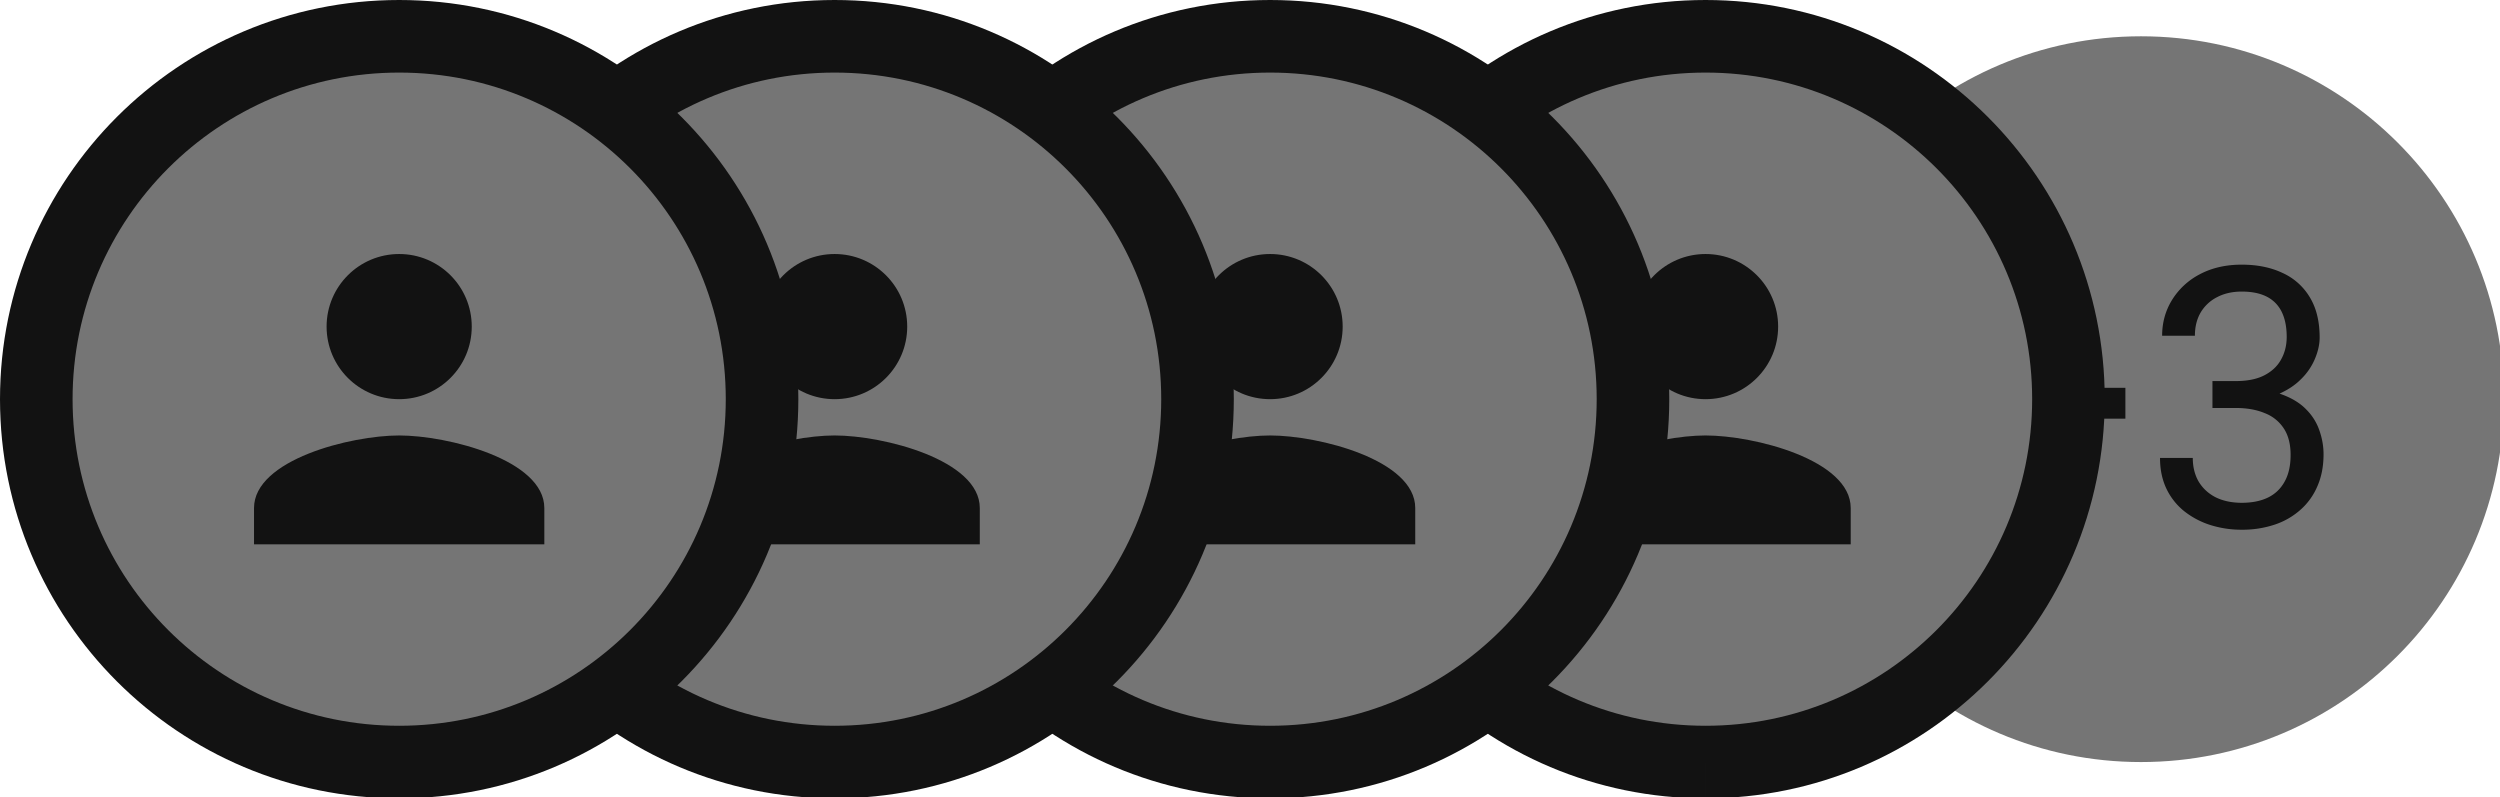 <?xml version="1.0" encoding="UTF-8" standalone="no"?>
<!-- Created with Inkscape (http://www.inkscape.org/) -->

<svg
   width="36.513mm"
   height="11.642mm"
   viewBox="0 0 36.513 11.642"
   version="1.1"
   id="svg5"
   xml:space="preserve"
   xmlns="http://www.w3.org/2000/svg"
   xmlns:svg="http://www.w3.org/2000/svg"><defs
     id="defs2" /><g
     id="New_Layer_1652821307.002828"
     style="display:inline"
     transform="translate(-62.706,-405.003)"><path
       fill="#757575"
       d="m 98,22 c 0,-11.046 8.954,-20 20,-20 11.046,0 20,8.954 20,20 0,11.046 -8.954,20 -20,20 -11.046,0 -20,-8.954 -20,-20 z"
       id="path6574"
       transform="matrix(0.265,0,0,0.265,62.706,405.003)" /><path
       fill="#121212"
       d="m 117.139,21.373 v 1.7 h -9.746 v -1.7 z m -3.965,-4.15 v 10.351 h -1.806 V 17.223 Z m 8.763,3.779 h 1.289 c 0.632,0 1.153,-0.104 1.563,-0.313 0.416,-0.214 0.726,-0.504 0.927,-0.869 0.209,-0.37 0.313,-0.787 0.313,-1.25 0,-0.547 -0.091,-1.006 -0.273,-1.377 a 1.833,1.833 0 0 0 -0.821,-0.84 c -0.364,-0.188 -0.827,-0.283 -1.386,-0.283 -0.508,0 -0.958,0.101 -1.348,0.303 a 2.215,2.215 0 0 0 -0.908,0.84 c -0.215,0.364 -0.323,0.794 -0.323,1.289 h -1.806 c 0,-0.723 0.182,-1.38 0.547,-1.973 a 3.925,3.925 0 0 1 1.533,-1.416 c 0.664,-0.351 1.432,-0.527 2.305,-0.527 0.859,0 1.611,0.153 2.255,0.459 a 3.36,3.36 0 0 1 1.504,1.348 c 0.358,0.592 0.537,1.331 0.537,2.216 0,0.358 -0.084,0.743 -0.254,1.153 a 3.388,3.388 0 0 1 -0.771,1.133 c -0.345,0.351 -0.794,0.64 -1.348,0.869 -0.553,0.221 -1.217,0.332 -1.992,0.332 h -1.543 z m 0,1.484 v -1.084 h 1.543 c 0.905,0 1.654,0.108 2.246,0.323 0.593,0.214 1.058,0.5 1.397,0.859 a 3,3 0 0 1 0.722,1.182 c 0.144,0.423 0.215,0.846 0.215,1.27 0,0.663 -0.114,1.252 -0.342,1.767 a 3.6,3.6 0 0 1 -0.947,1.308 4.045,4.045 0 0 1 -1.426,0.81 5.613,5.613 0 0 1 -1.787,0.274 5.68,5.68 0 0 1 -1.748,-0.263 4.518,4.518 0 0 1 -1.435,-0.762 3.558,3.558 0 0 1 -0.977,-1.24 c -0.234,-0.495 -0.351,-1.058 -0.351,-1.69 h 1.806 c 0,0.495 0.108,0.928 0.322,1.3 0.222,0.37 0.534,0.66 0.938,0.868 0.41,0.202 0.892,0.303 1.445,0.303 0.554,0 1.029,-0.095 1.426,-0.283 0.404,-0.196 0.713,-0.489 0.928,-0.88 0.221,-0.39 0.332,-0.881 0.332,-1.474 0,-0.592 -0.124,-1.077 -0.371,-1.455 a 2.18,2.18 0 0 0 -1.055,-0.85 c -0.449,-0.188 -0.98,-0.283 -1.592,-0.283 z"
       id="path6576"
       transform="matrix(0.265,0,0,0.265,62.706,405.003)" /><path
       fill="#757575"
       d="M 74,22 C 74,10.954 82.954,2 94,2 c 11.046,0 20,8.954 20,20 0,11.046 -8.954,20 -20,20 C 82.954,42 74,33.046 74,22 Z"
       id="path6578"
       transform="matrix(0.265,0,0,0.265,62.706,405.003)" /><path
       fill="#121212"
       d="m 94,22 c 2.21,0 4,-1.79 4,-4 0,-2.21 -1.79,-4 -4,-4 -2.21,0 -4,1.79 -4,4 0,2.21 1.79,4 4,4 z m 0,2 c -2.67,0 -8,1.34 -8,4 v 2 h 16 v -2 c 0,-2.66 -5.33,-4 -8,-4 z m 0,16 C 84.059,40 76,31.941 76,22 h -4 c 0,12.15 9.85,22 22,22 z m 18,-18 c 0,9.941 -8.059,18 -18,18 v 4 c 12.15,0 22,-9.85 22,-22 z M 94,4 c 9.941,0 18,8.059 18,18 h 4 C 116,9.85 106.15,0 94,0 Z M 94,0 C 81.85,0 72,9.85 72,22 h 4 C 76,12.059 84.059,4 94,4 Z"
       id="path6580"
       transform="matrix(0.265,0,0,0.265,62.706,405.003)" /><path
       fill="#757575"
       d="M 50,22 C 50,10.954 58.954,2 70,2 81.046,2 90,10.954 90,22 90,33.046 81.046,42 70,42 58.954,42 50,33.046 50,22 Z"
       id="path6582"
       transform="matrix(0.265,0,0,0.265,62.706,405.003)" /><path
       fill="#121212"
       d="m 70,22 c 2.21,0 4,-1.79 4,-4 0,-2.21 -1.79,-4 -4,-4 -2.21,0 -4,1.79 -4,4 0,2.21 1.79,4 4,4 z m 0,2 c -2.67,0 -8,1.34 -8,4 v 2 h 16 v -2 c 0,-2.66 -5.33,-4 -8,-4 z m 0,16 C 60.059,40 52,31.941 52,22 h -4 c 0,12.15 9.85,22 22,22 z M 88,22 c 0,9.941 -8.059,18 -18,18 v 4 C 82.15,44 92,34.15 92,22 Z M 70,4 c 9.941,0 18,8.059 18,18 h 4 C 92,9.85 82.15,0 70,0 Z M 70,0 C 57.85,0 48,9.85 48,22 h 4 C 52,12.059 60.059,4 70,4 Z"
       id="path6584"
       transform="matrix(0.265,0,0,0.265,62.706,405.003)" /><path
       fill="#757575"
       d="M 26,22 C 26,10.954 34.954,2 46,2 57.046,2 66,10.954 66,22 66,33.046 57.046,42 46,42 34.954,42 26,33.046 26,22 Z"
       id="path6586"
       transform="matrix(0.265,0,0,0.265,62.706,405.003)" /><path
       fill="#121212"
       d="m 46,22 c 2.21,0 4,-1.79 4,-4 0,-2.21 -1.79,-4 -4,-4 -2.21,0 -4,1.79 -4,4 0,2.21 1.79,4 4,4 z m 0,2 c -2.67,0 -8,1.34 -8,4 v 2 h 16 v -2 c 0,-2.66 -5.33,-4 -8,-4 z m 0,16 C 36.059,40 28,31.941 28,22 h -4 c 0,12.15 9.85,22 22,22 z M 64,22 c 0,9.941 -8.059,18 -18,18 v 4 C 58.15,44 68,34.15 68,22 Z M 46,4 c 9.941,0 18,8.059 18,18 h 4 C 68,9.85 58.15,0 46,0 Z M 46,0 C 33.85,0 24,9.85 24,22 h 4 C 28,12.059 36.059,4 46,4 Z"
       id="path6588"
       transform="matrix(0.265,0,0,0.265,62.706,405.003)" /><path
       fill="#757575"
       d="M 2,22 C 2,10.954 10.954,2 22,2 33.046,2 42,10.954 42,22 42,33.046 33.046,42 22,42 10.954,42 2,33.046 2,22 Z"
       id="path6590"
       transform="matrix(0.265,0,0,0.265,62.706,405.003)" /><path
       fill="#121212"
       d="m 22,22 c 2.21,0 4,-1.79 4,-4 0,-2.21 -1.79,-4 -4,-4 -2.21,0 -4,1.79 -4,4 0,2.21 1.79,4 4,4 z m 0,2 c -2.67,0 -8,1.34 -8,4 v 2 h 16 v -2 c 0,-2.66 -5.33,-4 -8,-4 z m 0,16 C 12.059,40 4,31.941 4,22 H 0 C 0,34.15 9.85,44 22,44 Z M 40,22 c 0,9.941 -8.059,18 -18,18 v 4 C 34.15,44 44,34.15 44,22 Z M 22,4 c 9.941,0 18,8.059 18,18 h 4 C 44,9.85 34.15,0 22,0 Z M 22,0 C 9.85,0 0,9.85 0,22 H 4 C 4,12.059 12.059,4 22,4 Z"
       id="path6592"
       transform="matrix(0.265,0,0,0.265,62.706,405.003)" /></g></svg>

